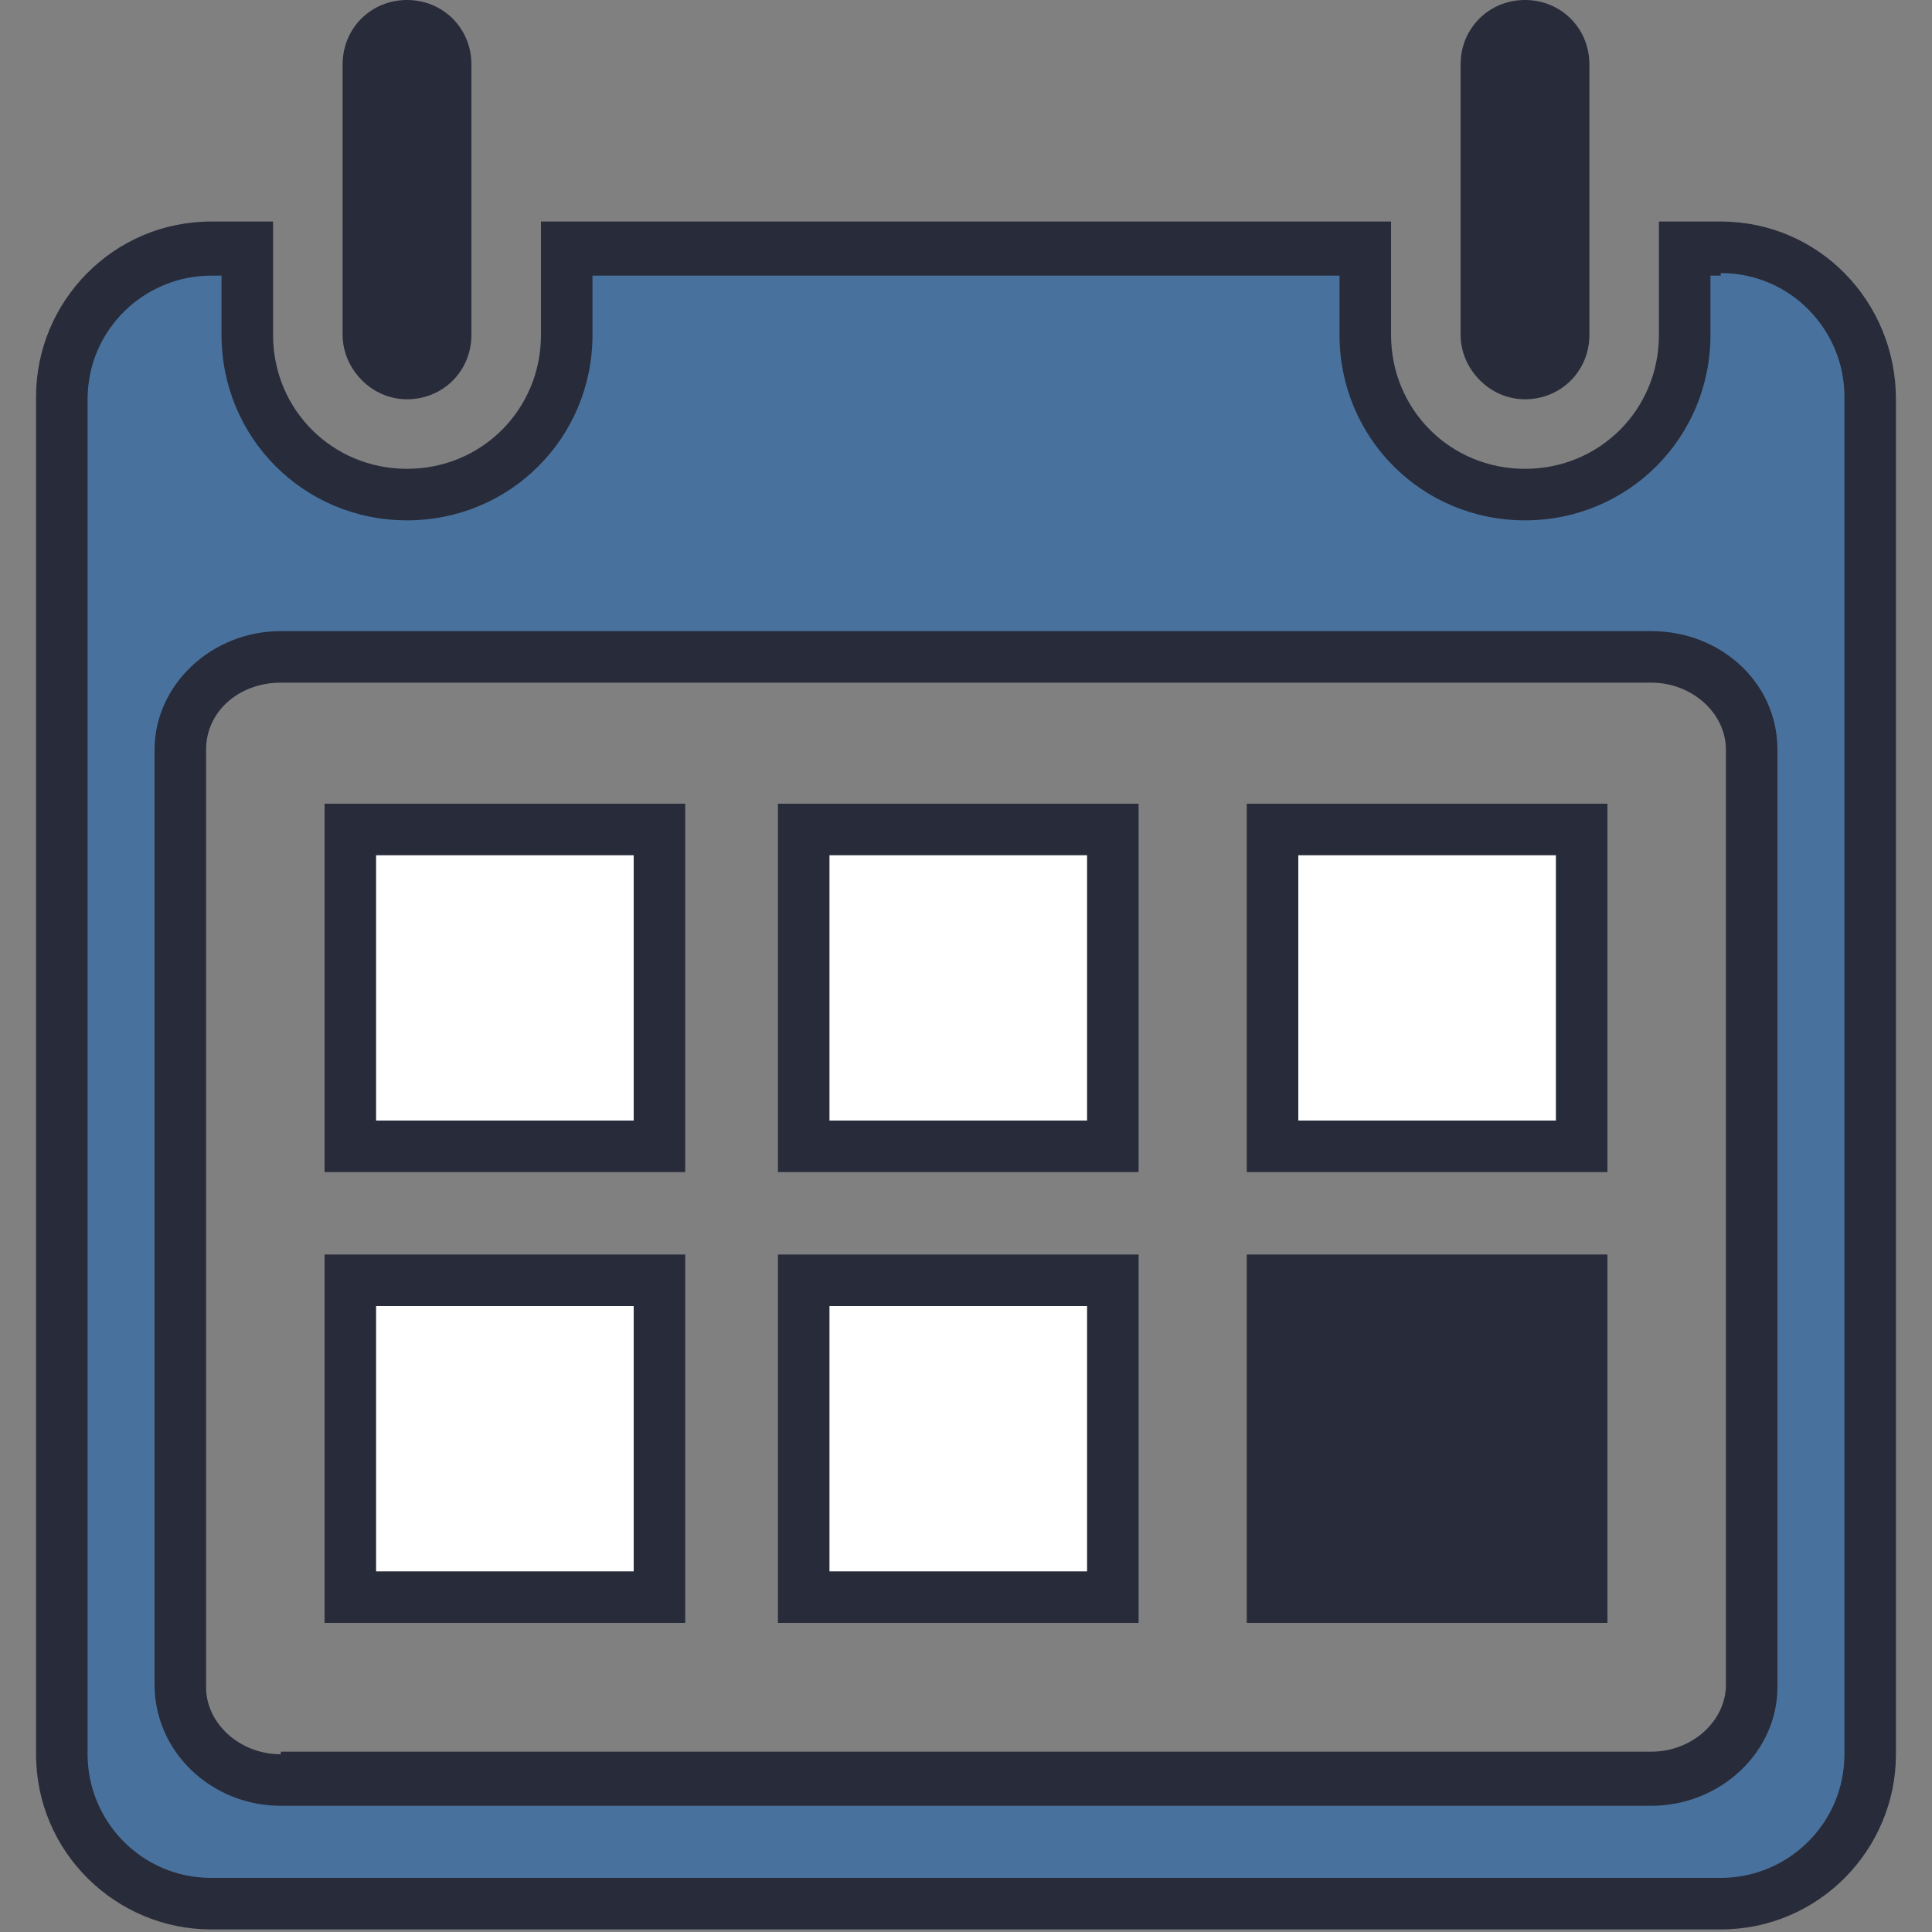 <?xml version="1.0" encoding="utf-8"?>
<!-- Generator: Adobe Illustrator 23.0.3, SVG Export Plug-In . SVG Version: 6.00 Build 0)  -->
<svg version="1.1" id="Layer_1" xmlns="http://www.w3.org/2000/svg" xmlns:xlink="http://www.w3.org/1999/xlink" x="0px" y="0px"
	 viewBox="0 0 75 75" style="enable-background:new 0 0 75 75;" xml:space="preserve">
<rect x="0" y="0" width="75" height="75" fill="#808080" stroke="none"/>
<style type="text/css">
	.st0{fill:#48729D;}
	.st1{fill:#282B3A;}
	.st2{fill:#FFFFFF;}
</style>
<g>
	<g>
		<g>
			<path class="st0" d="M8.2,74c-3.2,0-5.8-2.6-5.8-5.8V15.5c0-3.2,2.6-5.8,5.8-5.8h1.4V13c0,3.4,2.8,6.2,6.2,6.2
				c3.4,0,6.2-2.8,6.2-6.2V9.6h31V13c0,3.4,2.8,6.2,6.2,6.2s6.2-2.8,6.2-6.2V9.6h1.4c3.2,0,5.8,2.6,5.8,5.8v52.7
				c0,3.2-2.6,5.8-5.8,5.8H8.2z M10.9,25.5c-2.2,0-3.9,1.6-3.9,3.6v36.3c0,2,1.8,3.6,3.9,3.6h53.2c2.2,0,3.9-1.6,3.9-3.6l0-36.3
				c0-2-1.8-3.6-3.9-3.6H10.9z"/>
			<path class="st1" d="M66.8,10.6c2.7,0,4.8,2.2,4.8,4.8v52.7c0,2.7-2.2,4.8-4.8,4.8H8.2c-2.7,0-4.8-2.2-4.8-4.8V15.5
				c0-2.7,2.2-4.8,4.8-4.8h0.4V13c0,4,3.2,7.2,7.2,7.2c4,0,7.2-3.2,7.2-7.2v-2.3h29V13c0,4,3.2,7.2,7.2,7.2s7.2-3.2,7.2-7.2v-2.3
				H66.8 M10.9,70.1h53.2c2.7,0,4.9-2.1,4.9-4.6V29.1c0-2.6-2.2-4.6-4.9-4.6H10.9c-2.7,0-4.9,2.1-4.9,4.6v36.3
				C6,68,8.2,70.1,10.9,70.1 M66.8,8.6h-2.4V13c0,2.9-2.3,5.2-5.2,5.2c-2.9,0-5.2-2.3-5.2-5.2V8.6H21V13c0,2.9-2.3,5.2-5.2,5.2
				c-2.9,0-5.2-2.3-5.2-5.2V8.6H8.2c-3.8,0-6.8,3.1-6.8,6.8v52.7c0,3.8,3.1,6.8,6.8,6.8h58.6c3.8,0,6.8-3.1,6.8-6.8V15.5
				C73.6,11.7,70.6,8.6,66.8,8.6L66.8,8.6z M10.9,68.1c-1.6,0-2.9-1.2-2.9-2.6V29.1c0-1.5,1.3-2.6,2.9-2.6h53.2
				c1.6,0,2.9,1.2,2.9,2.6v36.3h0c0,1.4-1.3,2.6-2.9,2.6H10.9L10.9,68.1z"/>
		</g>
		<g>
			<path class="st1" d="M15.8,15.5c1.4,0,2.5-1.1,2.5-2.5V8.6V2.5c0-1.4-1.1-2.5-2.5-2.5s-2.5,1.1-2.5,2.5v6.1V13
				C13.3,14.3,14.4,15.5,15.8,15.5z"/>
		</g>
		<g>
			<path class="st1" d="M59.2,15.5c1.4,0,2.5-1.1,2.5-2.5V8.6V2.5c0-1.4-1.1-2.5-2.5-2.5c-1.4,0-2.5,1.1-2.5,2.5v6.1V13
				C56.7,14.3,57.8,15.5,59.2,15.5z"/>
		</g>
	</g>
	<g>
		<rect x="48.4" y="48.7" class="st1" width="14" height="14.3"/>
		<g>
			<rect x="13.6" y="32.2" class="st2" width="12" height="12.3"/>
			<path class="st1" d="M24.6,33.2v10.3h-10V33.2H24.6 M26.6,31.2h-14v14.3h14V31.2L26.6,31.2z"/>
		</g>
		<g>
			<rect x="31.2" y="32.2" class="st2" width="12" height="12.3"/>
			<path class="st1" d="M42.2,33.2v10.3h-10V33.2H42.2 M44.2,31.2h-14v14.3h14V31.2L44.2,31.2z"/>
		</g>
		<g>
			<rect x="13.6" y="49.7" class="st2" width="12" height="12.3"/>
			<path class="st1" d="M24.6,50.7V61h-10V50.7H24.6 M26.6,48.7h-14V63h14V48.7L26.6,48.7z"/>
		</g>
		<g>
			<rect x="31.2" y="49.7" class="st2" width="12" height="12.3"/>
			<path class="st1" d="M42.2,50.7V61h-10V50.7H42.2 M44.2,48.7h-14V63h14V48.7L44.2,48.7z"/>
		</g>
		<g>
			<rect x="49.4" y="32.2" class="st2" width="12" height="12.3"/>
			<path class="st1" d="M60.4,33.2v10.3h-10V33.2H60.4 M62.4,31.2h-14v14.3h14V31.2L62.4,31.2z"/>
		</g>
	</g>
</g>
</svg>
